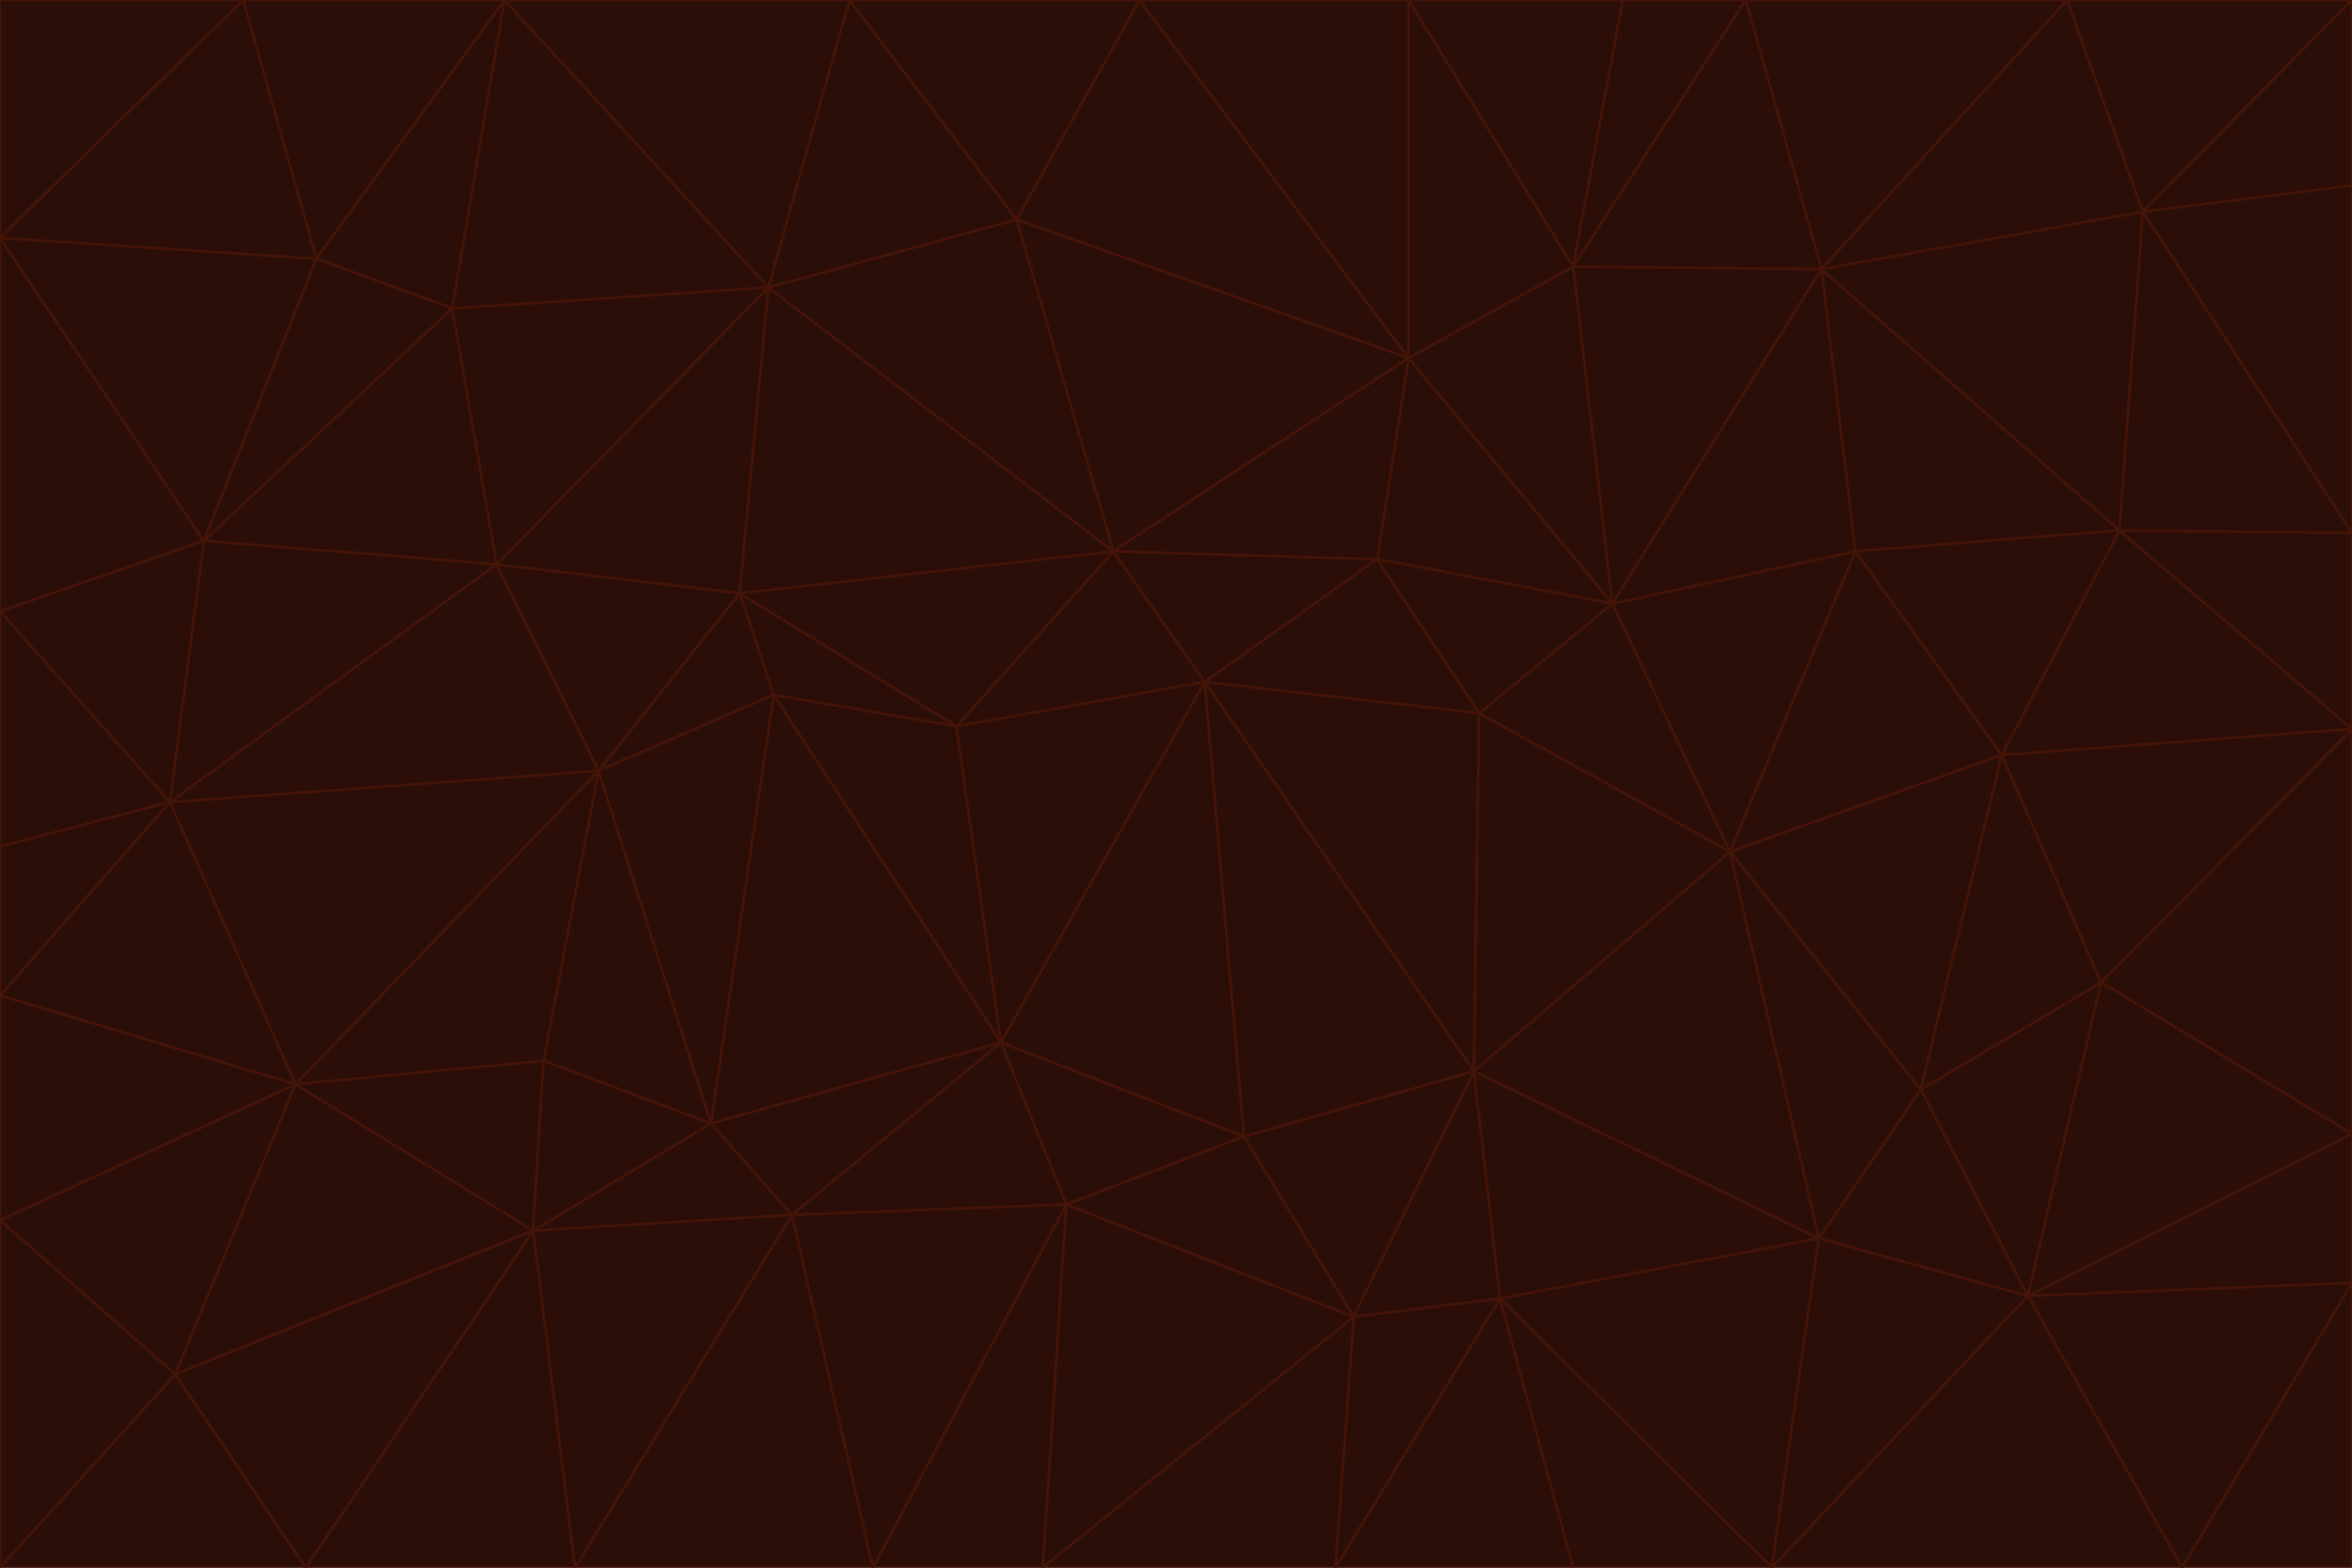<svg id="visual" viewBox="0 0 900 600" width="900" height="600" xmlns="http://www.w3.org/2000/svg" xmlns:xlink="http://www.w3.org/1999/xlink" version="1.1"><g stroke-width="1" stroke-linejoin="bevel"><path d="M461 261L426 211L366 278Z" fill="#2b0e07" stroke="#431407"></path><path d="M283 227L296 266L366 278Z" fill="#2b0e07" stroke="#431407"></path><path d="M461 261L527 214L426 211Z" fill="#2b0e07" stroke="#431407"></path><path d="M426 211L283 227L366 278Z" fill="#2b0e07" stroke="#431407"></path><path d="M296 266L383 399L366 278Z" fill="#2b0e07" stroke="#431407"></path><path d="M366 278L383 399L461 261Z" fill="#2b0e07" stroke="#431407"></path><path d="M461 261L566 273L527 214Z" fill="#2b0e07" stroke="#431407"></path><path d="M564 410L566 273L461 261Z" fill="#2b0e07" stroke="#431407"></path><path d="M539 137L389 84L426 211Z" fill="#2b0e07" stroke="#431407"></path><path d="M426 211L294 110L283 227Z" fill="#2b0e07" stroke="#431407"></path><path d="M617 231L539 137L527 214Z" fill="#2b0e07" stroke="#431407"></path><path d="M527 214L539 137L426 211Z" fill="#2b0e07" stroke="#431407"></path><path d="M283 227L229 295L296 266Z" fill="#2b0e07" stroke="#431407"></path><path d="M296 266L272 430L383 399Z" fill="#2b0e07" stroke="#431407"></path><path d="M190 216L229 295L283 227Z" fill="#2b0e07" stroke="#431407"></path><path d="M383 399L476 435L461 261Z" fill="#2b0e07" stroke="#431407"></path><path d="M389 84L294 110L426 211Z" fill="#2b0e07" stroke="#431407"></path><path d="M383 399L408 461L476 435Z" fill="#2b0e07" stroke="#431407"></path><path d="M303 465L408 461L383 399Z" fill="#2b0e07" stroke="#431407"></path><path d="M662 326L617 231L566 273Z" fill="#2b0e07" stroke="#431407"></path><path d="M566 273L617 231L527 214Z" fill="#2b0e07" stroke="#431407"></path><path d="M518 504L564 410L476 435Z" fill="#2b0e07" stroke="#431407"></path><path d="M476 435L564 410L461 261Z" fill="#2b0e07" stroke="#431407"></path><path d="M229 295L272 430L296 266Z" fill="#2b0e07" stroke="#431407"></path><path d="M294 110L190 216L283 227Z" fill="#2b0e07" stroke="#431407"></path><path d="M229 295L208 406L272 430Z" fill="#2b0e07" stroke="#431407"></path><path d="M272 430L303 465L383 399Z" fill="#2b0e07" stroke="#431407"></path><path d="M617 231L602 102L539 137Z" fill="#2b0e07" stroke="#431407"></path><path d="M539 137L436 0L389 84Z" fill="#2b0e07" stroke="#431407"></path><path d="M113 415L208 406L229 295Z" fill="#2b0e07" stroke="#431407"></path><path d="M272 430L204 471L303 465Z" fill="#2b0e07" stroke="#431407"></path><path d="M564 410L662 326L566 273Z" fill="#2b0e07" stroke="#431407"></path><path d="M617 231L697 103L602 102Z" fill="#2b0e07" stroke="#431407"></path><path d="M539 0L436 0L539 137Z" fill="#2b0e07" stroke="#431407"></path><path d="M389 84L325 0L294 110Z" fill="#2b0e07" stroke="#431407"></path><path d="M399 600L518 504L408 461Z" fill="#2b0e07" stroke="#431407"></path><path d="M408 461L518 504L476 435Z" fill="#2b0e07" stroke="#431407"></path><path d="M564 410L696 474L662 326Z" fill="#2b0e07" stroke="#431407"></path><path d="M436 0L325 0L389 84Z" fill="#2b0e07" stroke="#431407"></path><path d="M294 110L173 118L190 216Z" fill="#2b0e07" stroke="#431407"></path><path d="M193 0L173 118L294 110Z" fill="#2b0e07" stroke="#431407"></path><path d="M113 415L204 471L208 406Z" fill="#2b0e07" stroke="#431407"></path><path d="M602 102L539 0L539 137Z" fill="#2b0e07" stroke="#431407"></path><path d="M518 504L574 497L564 410Z" fill="#2b0e07" stroke="#431407"></path><path d="M208 406L204 471L272 430Z" fill="#2b0e07" stroke="#431407"></path><path d="M334 600L399 600L408 461Z" fill="#2b0e07" stroke="#431407"></path><path d="M113 415L229 295L65 307Z" fill="#2b0e07" stroke="#431407"></path><path d="M662 326L710 211L617 231Z" fill="#2b0e07" stroke="#431407"></path><path d="M602 102L621 0L539 0Z" fill="#2b0e07" stroke="#431407"></path><path d="M710 211L697 103L617 231Z" fill="#2b0e07" stroke="#431407"></path><path d="M193 0L121 99L173 118Z" fill="#2b0e07" stroke="#431407"></path><path d="M173 118L78 207L190 216Z" fill="#2b0e07" stroke="#431407"></path><path d="M668 0L621 0L602 102Z" fill="#2b0e07" stroke="#431407"></path><path d="M65 307L229 295L190 216Z" fill="#2b0e07" stroke="#431407"></path><path d="M121 99L78 207L173 118Z" fill="#2b0e07" stroke="#431407"></path><path d="M325 0L193 0L294 110Z" fill="#2b0e07" stroke="#431407"></path><path d="M334 600L408 461L303 465Z" fill="#2b0e07" stroke="#431407"></path><path d="M518 504L511 600L574 497Z" fill="#2b0e07" stroke="#431407"></path><path d="M334 600L303 465L220 600Z" fill="#2b0e07" stroke="#431407"></path><path d="M78 207L65 307L190 216Z" fill="#2b0e07" stroke="#431407"></path><path d="M220 600L303 465L204 471Z" fill="#2b0e07" stroke="#431407"></path><path d="M399 600L511 600L518 504Z" fill="#2b0e07" stroke="#431407"></path><path d="M662 326L766 289L710 211Z" fill="#2b0e07" stroke="#431407"></path><path d="M710 211L811 203L697 103Z" fill="#2b0e07" stroke="#431407"></path><path d="M735 417L766 289L662 326Z" fill="#2b0e07" stroke="#431407"></path><path d="M696 474L564 410L574 497Z" fill="#2b0e07" stroke="#431407"></path><path d="M678 600L696 474L574 497Z" fill="#2b0e07" stroke="#431407"></path><path d="M696 474L735 417L662 326Z" fill="#2b0e07" stroke="#431407"></path><path d="M791 0L668 0L697 103Z" fill="#2b0e07" stroke="#431407"></path><path d="M697 103L668 0L602 102Z" fill="#2b0e07" stroke="#431407"></path><path d="M511 600L602 600L574 497Z" fill="#2b0e07" stroke="#431407"></path><path d="M117 600L220 600L204 471Z" fill="#2b0e07" stroke="#431407"></path><path d="M900 279L811 203L766 289Z" fill="#2b0e07" stroke="#431407"></path><path d="M766 289L811 203L710 211Z" fill="#2b0e07" stroke="#431407"></path><path d="M776 496L804 376L735 417Z" fill="#2b0e07" stroke="#431407"></path><path d="M735 417L804 376L766 289Z" fill="#2b0e07" stroke="#431407"></path><path d="M776 496L735 417L696 474Z" fill="#2b0e07" stroke="#431407"></path><path d="M193 0L93 0L121 99Z" fill="#2b0e07" stroke="#431407"></path><path d="M0 91L0 234L78 207Z" fill="#2b0e07" stroke="#431407"></path><path d="M78 207L0 234L65 307Z" fill="#2b0e07" stroke="#431407"></path><path d="M0 91L78 207L121 99Z" fill="#2b0e07" stroke="#431407"></path><path d="M65 307L0 381L113 415Z" fill="#2b0e07" stroke="#431407"></path><path d="M113 415L67 526L204 471Z" fill="#2b0e07" stroke="#431407"></path><path d="M0 234L0 324L65 307Z" fill="#2b0e07" stroke="#431407"></path><path d="M0 324L0 381L65 307Z" fill="#2b0e07" stroke="#431407"></path><path d="M602 600L678 600L574 497Z" fill="#2b0e07" stroke="#431407"></path><path d="M678 600L776 496L696 474Z" fill="#2b0e07" stroke="#431407"></path><path d="M0 467L67 526L113 415Z" fill="#2b0e07" stroke="#431407"></path><path d="M93 0L0 91L121 99Z" fill="#2b0e07" stroke="#431407"></path><path d="M811 203L820 81L697 103Z" fill="#2b0e07" stroke="#431407"></path><path d="M900 204L820 81L811 203Z" fill="#2b0e07" stroke="#431407"></path><path d="M67 526L117 600L204 471Z" fill="#2b0e07" stroke="#431407"></path><path d="M820 81L791 0L697 103Z" fill="#2b0e07" stroke="#431407"></path><path d="M0 381L0 467L113 415Z" fill="#2b0e07" stroke="#431407"></path><path d="M67 526L0 600L117 600Z" fill="#2b0e07" stroke="#431407"></path><path d="M93 0L0 0L0 91Z" fill="#2b0e07" stroke="#431407"></path><path d="M900 434L900 279L804 376Z" fill="#2b0e07" stroke="#431407"></path><path d="M804 376L900 279L766 289Z" fill="#2b0e07" stroke="#431407"></path><path d="M820 81L900 0L791 0Z" fill="#2b0e07" stroke="#431407"></path><path d="M900 279L900 204L811 203Z" fill="#2b0e07" stroke="#431407"></path><path d="M900 491L900 434L776 496Z" fill="#2b0e07" stroke="#431407"></path><path d="M776 496L900 434L804 376Z" fill="#2b0e07" stroke="#431407"></path><path d="M900 204L900 71L820 81Z" fill="#2b0e07" stroke="#431407"></path><path d="M0 467L0 600L67 526Z" fill="#2b0e07" stroke="#431407"></path><path d="M835 600L900 491L776 496Z" fill="#2b0e07" stroke="#431407"></path><path d="M678 600L835 600L776 496Z" fill="#2b0e07" stroke="#431407"></path><path d="M900 71L900 0L820 81Z" fill="#2b0e07" stroke="#431407"></path><path d="M835 600L900 600L900 491Z" fill="#2b0e07" stroke="#431407"></path></g></svg>